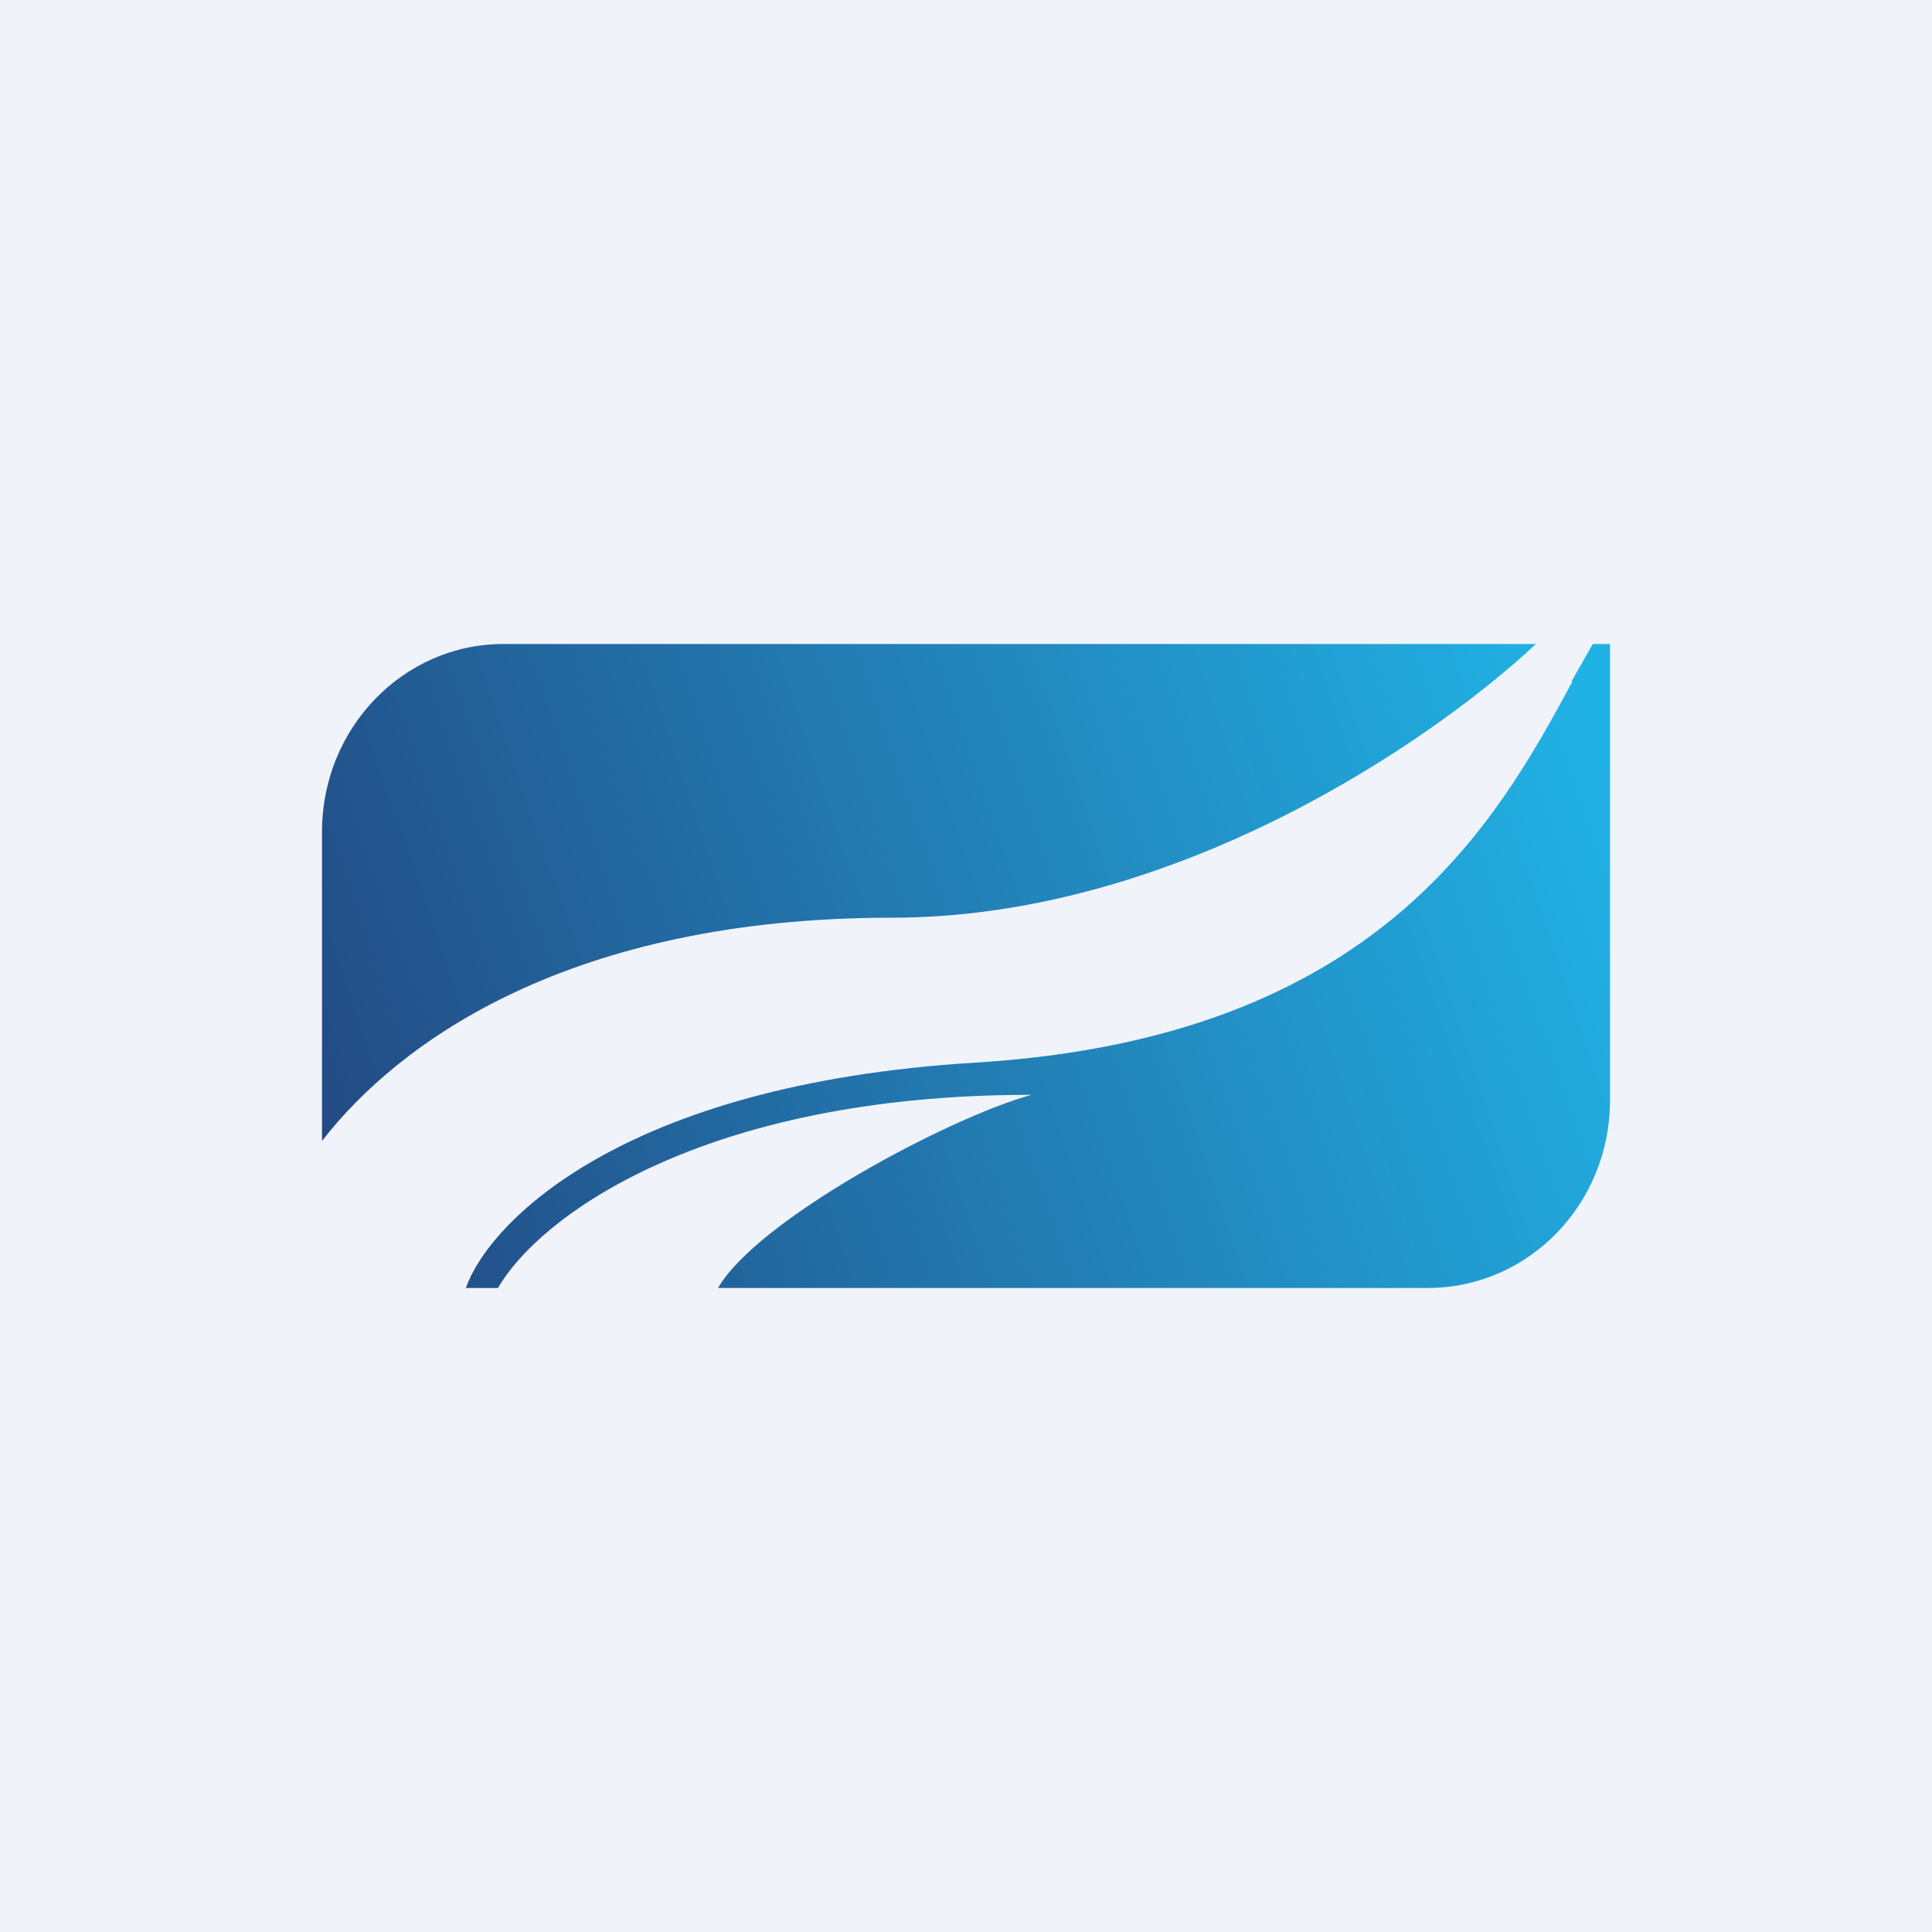 <!-- by TradingView --><svg width="18" height="18" viewBox="0 0 18 18" xmlns="http://www.w3.org/2000/svg"><path fill="#F0F3FA" d="M0 0h18v18H0z"/><path d="M8.31 8.55c2.66 0 5.06-1.67 6-2.55H4.69C3.76 6 3 6.78 3 7.75v2.88c.72-.93 2.32-2.08 5.31-2.08Zm6.33-2.2.2-.35H15v4.25c0 .97-.76 1.75-1.7 1.75H6.69c.36-.63 2.13-1.58 2.92-1.8-3.08 0-4.6 1.15-4.97 1.8h-.3c.21-.6 1.44-1.9 4.75-2.1 3.75-.23 4.85-2.24 5.56-3.55Z" fill="url(#aphsm4dnd)"/><defs><linearGradient id="aphsm4dnd" x1="14.8" y1="6.63" x2="2.91" y2="10.68" gradientUnits="userSpaceOnUse"><stop stop-color="#21B2E5"/><stop offset="1" stop-color="#234983"/></linearGradient></defs></svg>